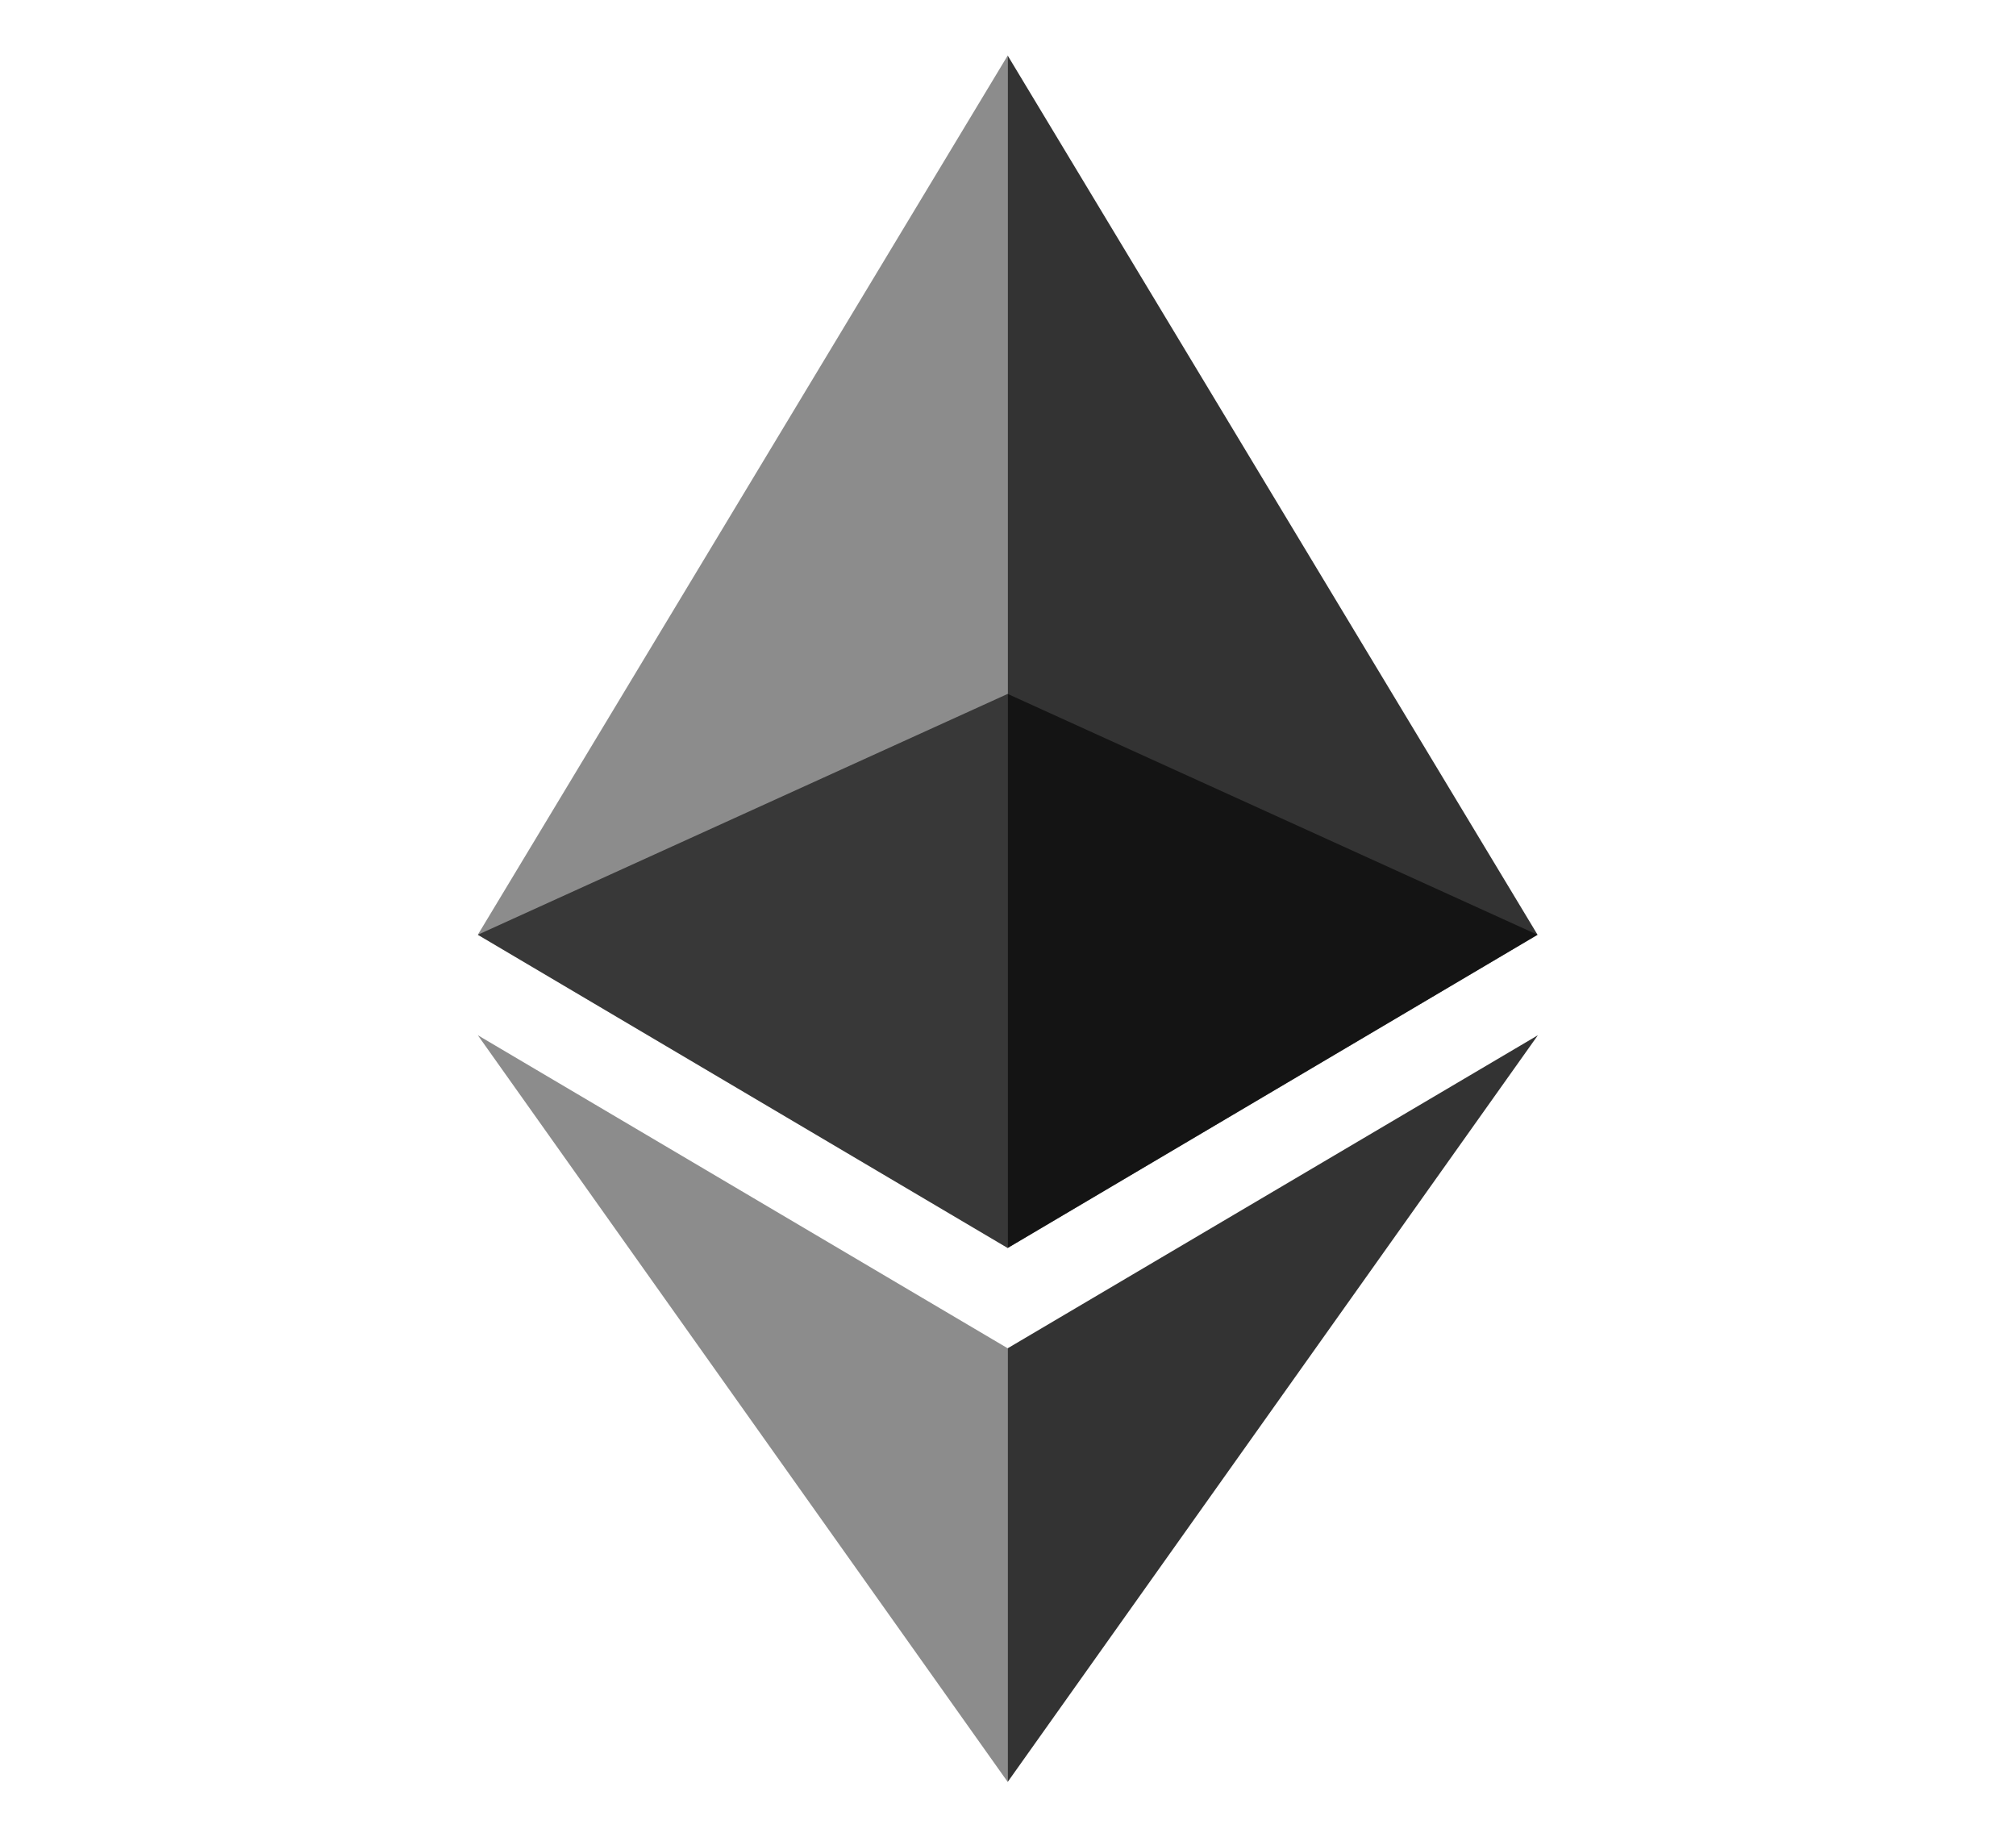 <?xml version="1.0" encoding="UTF-8" standalone="no"?>
<!-- Created with Inkscape (http://www.inkscape.org/) by Marsupilami -->

<svg
   xmlns:dc="http://purl.org/dc/elements/1.1/"
   xmlns:cc="http://creativecommons.org/ns#"
   xmlns:rdf="http://www.w3.org/1999/02/22-rdf-syntax-ns#"
   xmlns:svg="http://www.w3.org/2000/svg"
   xmlns="http://www.w3.org/2000/svg"
   xmlns:sodipodi="http://sodipodi.sourceforge.net/DTD/sodipodi-0.dtd"
   xmlns:inkscape="http://www.inkscape.org/namespaces/inkscape"
   version="1.1"
   width="550"
   height="500"
   viewBox="-2.774 -2.774 111.846 101.653"
   id="svg3314"
   sodipodi:docname="ethereum_icon.svg"
   inkscape:version="0.92.1 r15371"
   inkscape:export-filename="/tmp/ethereum_icon_small.png"
   inkscape:export-xdpi="9.6000004"
   inkscape:export-ydpi="9.6000004">
  <sodipodi:namedview
     pagecolor="#ffffff"
     bordercolor="#666666"
     borderopacity="1"
     objecttolerance="10"
     gridtolerance="10"
     guidetolerance="10"
     inkscape:pageopacity="0"
     inkscape:pageshadow="2"
     inkscape:window-width="1916"
     inkscape:window-height="1045"
     id="namedview3736"
     showgrid="false"
     inkscape:zoom="0.56705729"
     inkscape:cx="-239.64591"
     inkscape:cy="413.29015"
     inkscape:window-x="1280"
     inkscape:window-y="16"
     inkscape:window-maximized="0"
     inkscape:current-layer="svg3314" />
  <defs
     id="defs3316" />
  <g
     id="g3745"
     transform="matrix(0.636,0,0,0.636,23.735,28.49)">
    <path
       inkscape:connector-curvature="0"
       style="opacity:0.6;fill:#010101;fill-opacity:1;fill-rule:nonzero;stroke:none"
       id="path3078"
       d="M 46.221,11.352 0,32.361 46.221,59.682 92.442,32.361 Z" />
    <path
       inkscape:connector-curvature="0"
       style="opacity:0.45;fill:#010101;fill-opacity:1;fill-rule:nonzero;stroke:none"
       id="path3094"
       d="m 3.7e-4,32.361 46.221,27.321 v -48.33 -55.684 z" />
    <path
       inkscape:connector-curvature="0"
       style="opacity:0.8;fill:#010101;fill-opacity:1;fill-rule:nonzero;stroke:none"
       id="path3110"
       d="m 46.221,-44.332 v 55.684 48.33 L 92.442,32.361 Z" />
    <path
       inkscape:connector-curvature="0"
       style="opacity:0.45;fill:#010101;fill-opacity:1;fill-rule:nonzero;stroke:none"
       id="path3126"
       d="M 3.7e-4,41.125 46.222,106.259 V 68.433 Z" />
    <path
       inkscape:connector-curvature="0"
       style="opacity:0.8;fill:#010101;fill-opacity:1;fill-rule:nonzero;stroke:none"
       id="path3142"
       d="M 46.221,68.433 V 106.26 L 92.47,41.126 Z" />
  </g>
</svg>
<!-- version: 20110311, original size: 92.470001 150.59151, border: 3% -->

